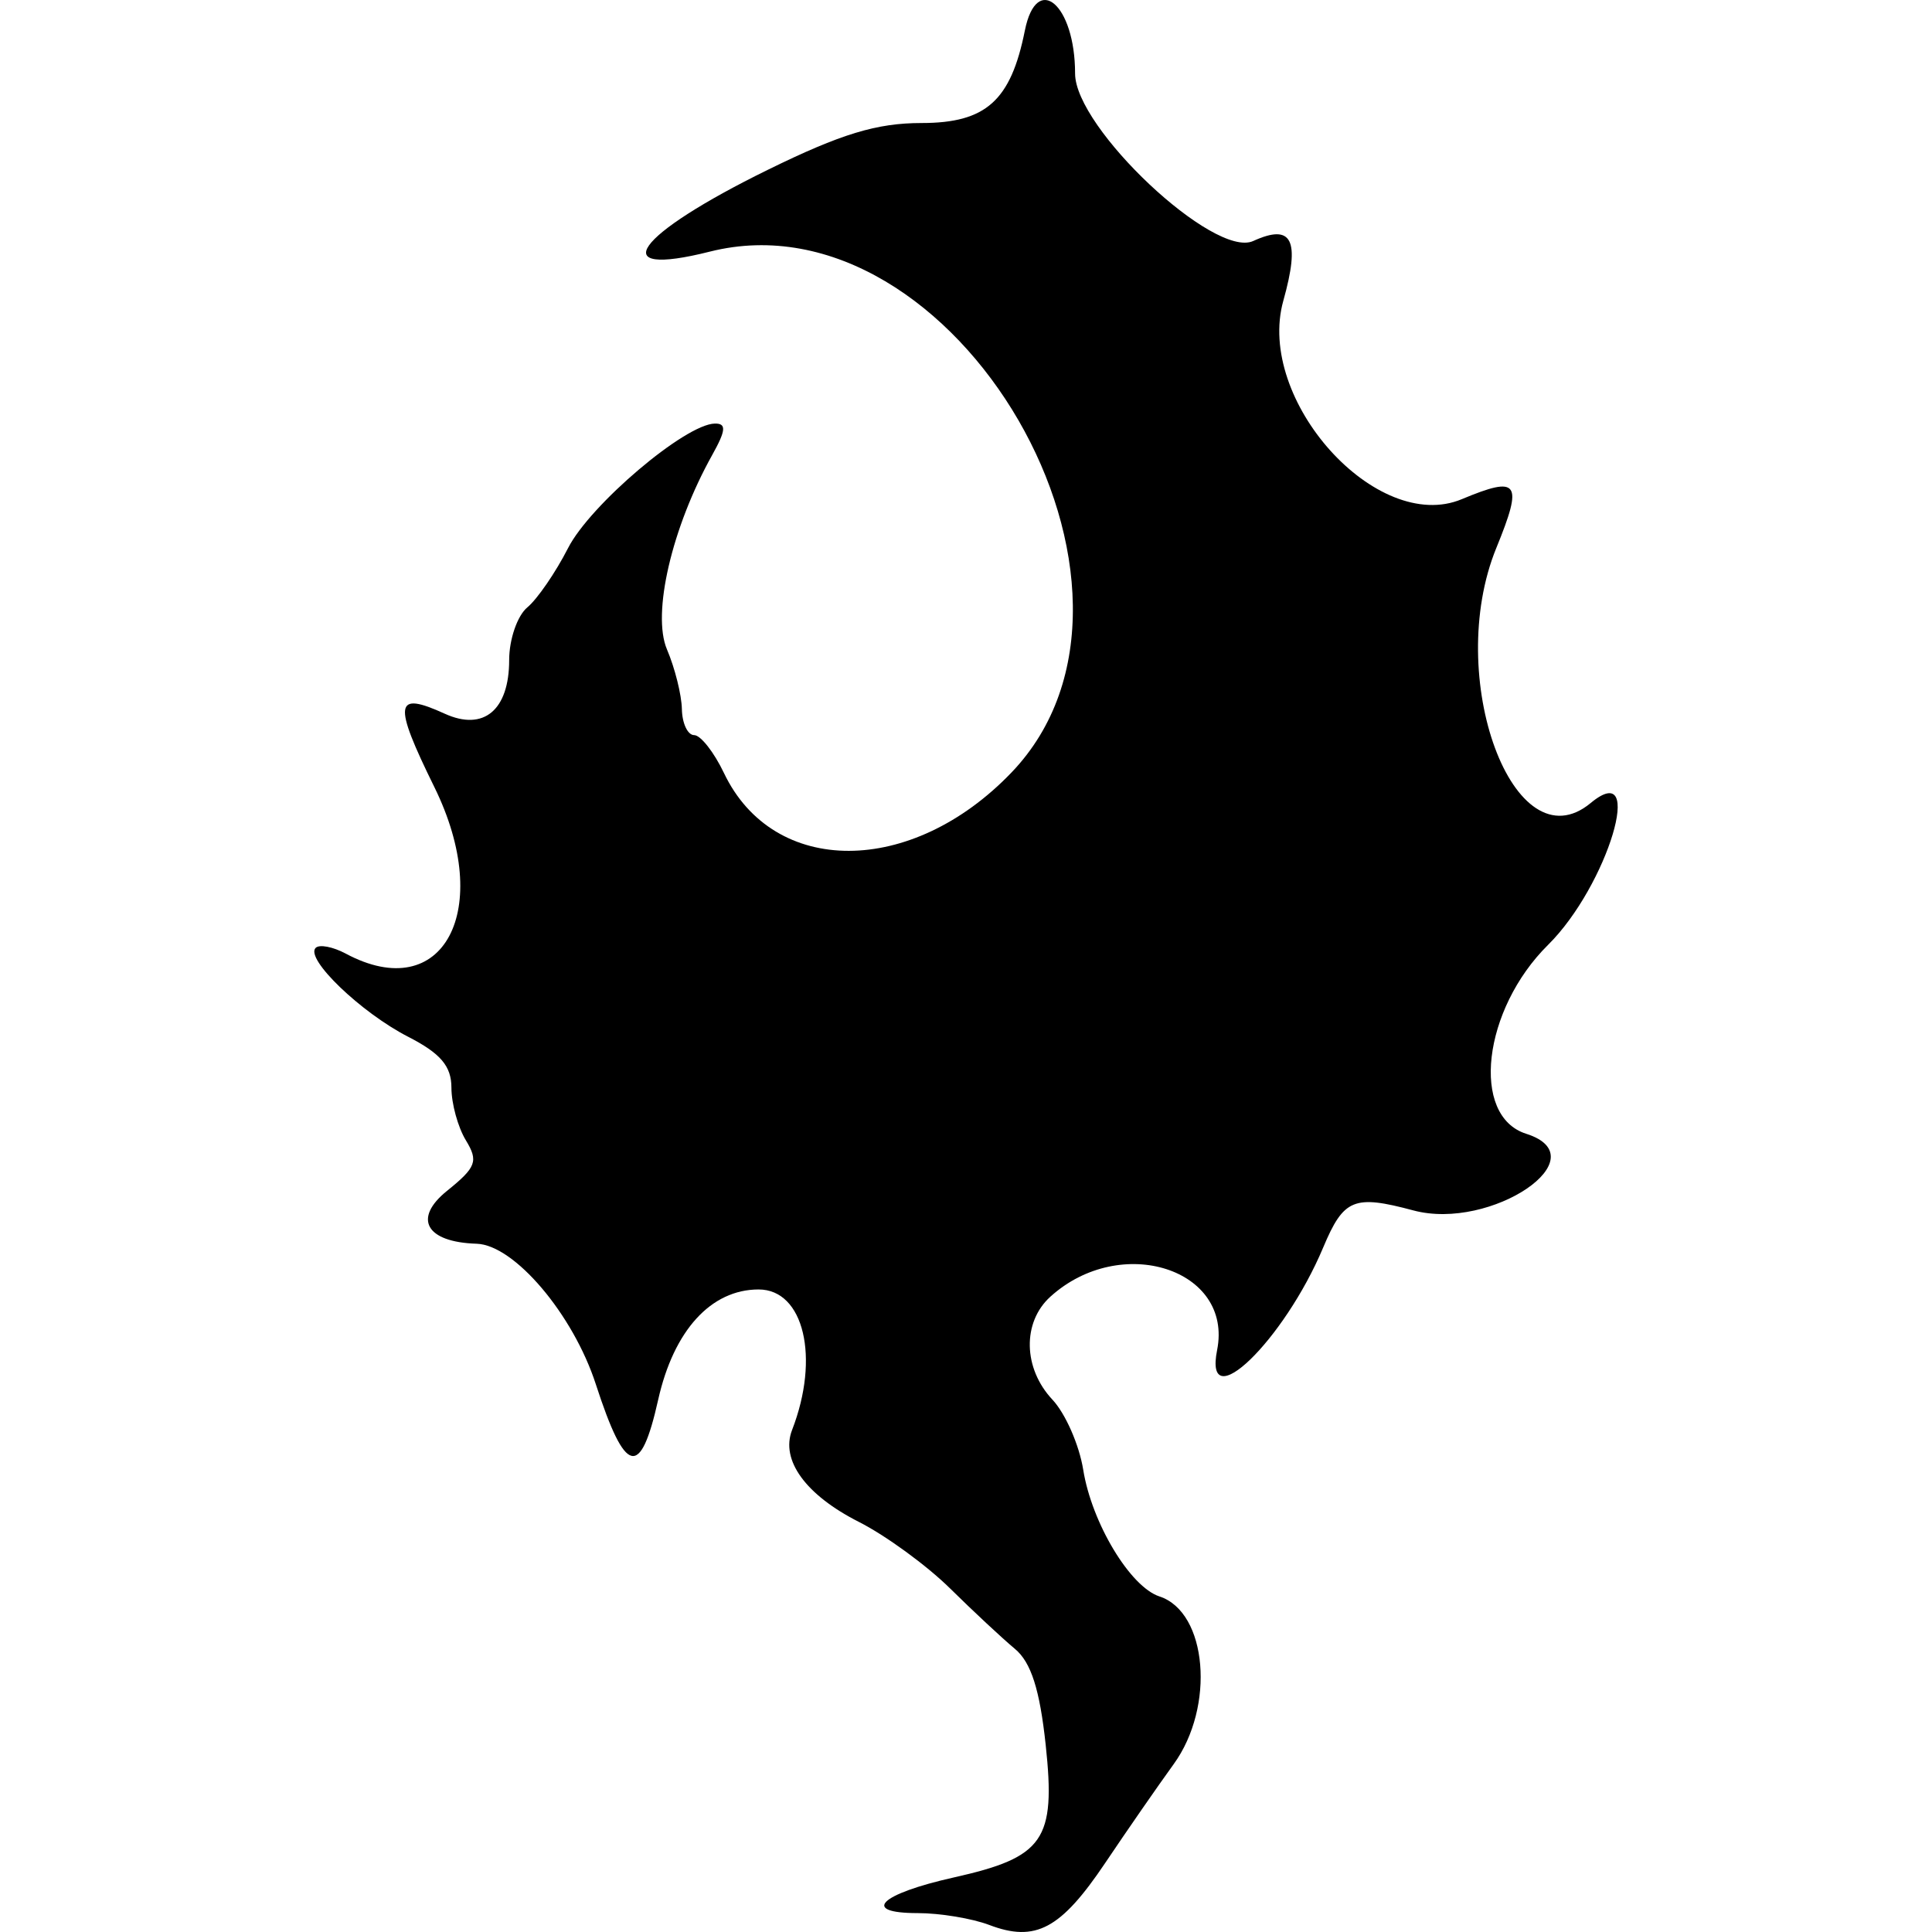 <!-- Generated by IcoMoon.io -->
<svg version="1.1" xmlns="http://www.w3.org/2000/svg" width="1024" height="1024" viewBox="0 0 1024 1024">
<title></title>
<g id="icomoon-ignore">
</g>
<path fill="#000" d="M543.19 16.208c-7.439 37.19-20.626 48.995-54.729 48.995-23.795 0-42.66 5.737-81.404 24.751-70.777 34.738-86.981 57.554-30.831 43.413 130.099-32.758 252.808 179.098 159.895 276.063-52.962 55.274-126.126 55.402-152.417 0.273-5.264-11.041-12.372-20.076-15.793-20.076s-6.345-6.197-6.497-13.773-3.702-21.802-7.892-31.615c-8.084-18.942 2.551-64.696 23.951-103.052 7.323-13.122 7.629-16.799 1.396-16.681-15.718 0.298-66.064 43.020-77.793 66.011-6.57 12.877-16.277 27.009-21.573 31.404s-9.629 16.958-9.629 27.917c0 26.565-13.526 37.836-34.135 28.446-26.66-12.146-27.547-5.897-5.517 38.888 31.967 64.985 4.828 115.982-46.971 88.262-6.801-3.64-13.976-5.008-15.946-3.038-5.721 5.722 23.978 34.265 49.009 47.102 17.238 8.84 22.954 15.57 22.954 27.031 0 8.395 3.444 20.925 7.652 27.847 6.73 11.070 5.524 14.302-9.995 26.811-18.18 14.653-11.148 27.189 15.713 28.020 19.933 0.616 51.096 37.341 63.145 74.419 15.689 48.276 23.667 50.268 33.068 8.262 8.217-36.723 28.005-58.445 53.239-58.445 23.988 0 32.59 36.174 17.721 74.506-6.193 15.966 7.236 34.427 35.434 48.706 14.194 7.188 35.922 23.036 48.278 35.216 12.359 12.181 27.837 26.608 34.398 32.059 8.563 7.116 13.17 21.497 16.326 50.956 5.399 50.426-0.897 59.503-48.686 70.197-39.358 8.807-49.58 18.903-19.143 18.903 11.763 0 28.816 2.826 37.895 6.278 24.545 9.331 37.924 2.182 61.461-32.841 11.676-17.374 28.011-40.947 36.302-52.386 22.095-30.492 17.848-80.601-7.533-88.886-15.518-5.064-35.884-38.913-40.42-67.177-2.103-13.108-9.443-29.813-16.309-37.123-15.576-16.579-16.063-41.030-1.084-54.584 37.311-33.769 96.923-14.667 88.363 28.313-7.231 36.303 35.449-4.959 56.21-54.344 10.893-25.91 16.273-28.125 47.823-19.685 41.26 11.035 98.972-28.19 59.777-40.628-29.597-9.395-23.054-65.814 11.613-100.133 31.592-31.279 52.153-99.716 22.584-75.178-40.755 33.825-77.963-66.817-49.997-135.237 14.297-34.978 11.861-38.41-18.319-25.802-45.068 18.83-109.32-52.589-94.602-105.155 9.072-32.405 4.696-41.087-15.964-31.674-20.694 9.429-94.402-59.89-94.402-88.783 0-36.595-20.371-54.007-26.621-22.756z"></path>
</svg>
